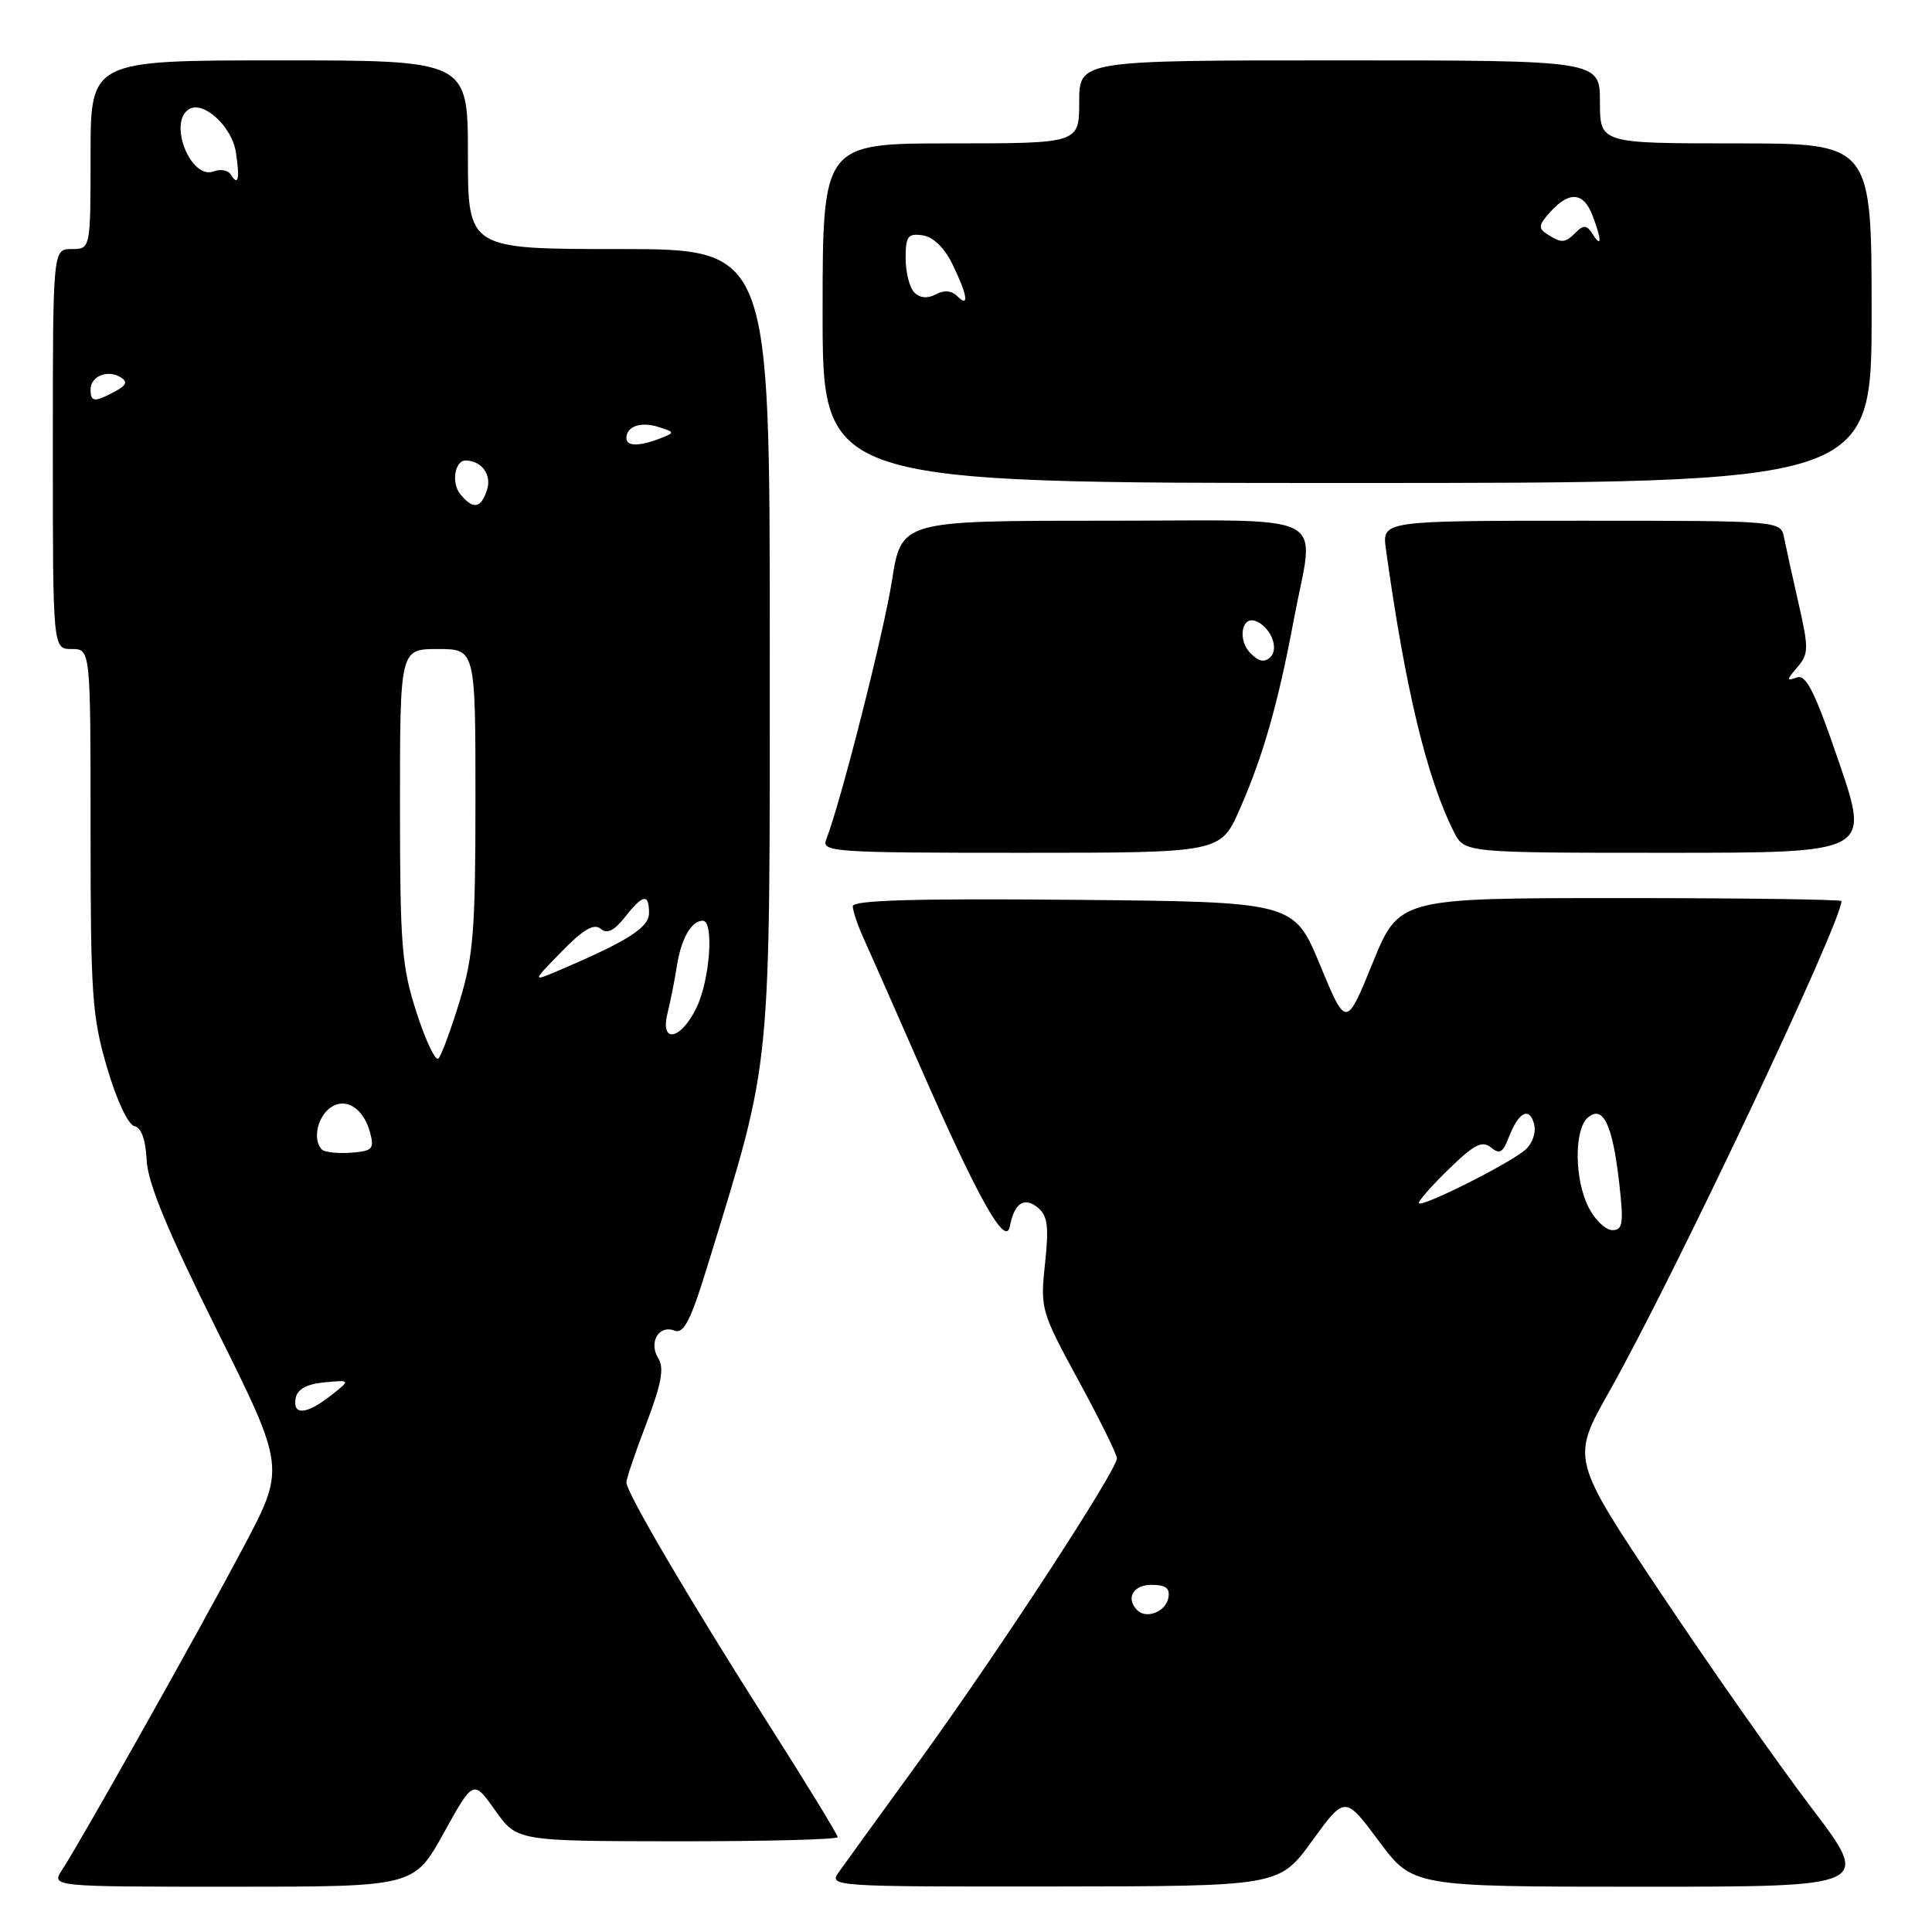 <?xml version="1.0" encoding="UTF-8" standalone="no"?>
<!DOCTYPE svg PUBLIC "-//W3C//DTD SVG 1.1//EN" "http://www.w3.org/Graphics/SVG/1.1/DTD/svg11.dtd" >
<svg xmlns="http://www.w3.org/2000/svg" xmlns:xlink="http://www.w3.org/1999/xlink" version="1.1" viewBox="0 0 256 256">
 <g >
 <path fill="currentColor"
d=" M 58.79 242.90 C 62.72 235.80 62.72 235.80 65.61 239.88 C 68.50 243.96 68.50 243.96 89.75 243.98 C 101.44 243.99 111.00 243.74 111.00 243.43 C 111.00 243.12 106.80 236.25 101.66 228.18 C 91.30 211.90 83.00 197.77 83.00 196.42 C 83.00 195.94 84.19 192.43 85.65 188.62 C 87.64 183.39 88.03 181.28 87.24 180.01 C 85.91 177.89 87.28 175.51 89.37 176.31 C 90.63 176.79 91.54 174.97 93.91 167.21 C 102.33 139.72 102.00 143.05 102.00 85.07 C 102.00 33.00 102.00 33.00 82.00 33.00 C 62.00 33.00 62.00 33.00 62.00 20.50 C 62.00 8.00 62.00 8.00 37.00 8.00 C 12.00 8.00 12.00 8.00 12.00 20.50 C 12.00 33.00 12.00 33.00 9.50 33.00 C 7.00 33.00 7.00 33.00 7.00 59.50 C 7.00 86.00 7.00 86.00 9.50 86.00 C 12.00 86.00 12.00 86.00 12.00 110.02 C 12.00 131.80 12.20 134.74 14.19 141.48 C 15.45 145.76 16.98 149.05 17.80 149.21 C 18.72 149.40 19.30 150.99 19.43 153.71 C 19.57 156.73 22.17 163.03 28.72 176.21 C 37.82 194.50 37.82 194.50 32.26 205.00 C 26.39 216.09 10.74 243.94 8.24 247.75 C 6.77 250.00 6.77 250.00 30.81 250.00 C 54.85 250.00 54.85 250.00 58.79 242.90 Z  M 173.86 243.93 C 178.22 237.93 178.22 237.93 182.71 243.96 C 187.20 250.00 187.20 250.00 217.59 250.00 C 247.98 250.00 247.98 250.00 240.03 239.54 C 235.65 233.78 226.70 221.03 220.13 211.19 C 208.19 193.32 208.19 193.32 213.22 184.41 C 221.56 169.68 244.00 122.27 244.00 119.40 C 244.00 119.18 230.81 119.00 214.69 119.00 C 185.39 119.00 185.39 119.00 181.88 127.61 C 178.37 136.21 178.37 136.21 174.91 127.86 C 171.45 119.50 171.45 119.50 142.23 119.23 C 121.26 119.04 113.00 119.28 113.00 120.08 C 113.00 120.70 113.65 122.62 114.44 124.35 C 115.23 126.08 118.63 133.80 122.01 141.50 C 129.59 158.81 133.27 165.36 133.81 162.50 C 134.40 159.41 135.72 158.53 137.52 160.02 C 138.82 161.09 139.00 162.51 138.47 167.45 C 137.83 173.41 137.93 173.77 142.91 182.93 C 145.71 188.08 148.00 192.72 148.00 193.23 C 148.00 194.80 132.40 218.71 122.17 232.84 C 116.85 240.17 111.88 247.03 111.13 248.09 C 109.79 249.96 110.39 250.00 139.63 249.97 C 169.50 249.94 169.50 249.94 173.86 243.93 Z  M 164.26 107.25 C 167.35 100.25 169.37 93.18 171.43 82.14 C 174.18 67.46 177.14 69.00 146.22 69.00 C 119.44 69.00 119.44 69.00 118.19 76.93 C 117.10 83.88 111.38 106.41 109.47 111.25 C 108.83 112.89 110.45 113.00 135.26 113.00 C 161.73 113.00 161.73 113.00 164.26 107.25 Z  M 243.71 101.10 C 240.48 91.63 239.32 89.32 238.07 89.77 C 236.70 90.27 236.71 90.10 238.15 88.42 C 239.66 86.67 239.68 85.93 238.33 80.00 C 237.51 76.42 236.65 72.49 236.40 71.25 C 235.96 69.00 235.96 69.00 209.54 69.00 C 183.13 69.00 183.13 69.00 183.64 72.75 C 186.20 91.24 189.05 103.10 192.66 110.25 C 194.05 113.00 194.05 113.00 220.91 113.00 C 247.77 113.00 247.77 113.00 243.71 101.10 Z  M 248.00 41.50 C 248.00 19.00 248.00 19.00 230.00 19.00 C 212.00 19.00 212.00 19.00 212.00 13.50 C 212.00 8.00 212.00 8.00 177.50 8.00 C 143.00 8.00 143.00 8.00 143.00 13.50 C 143.00 19.00 143.00 19.00 126.00 19.00 C 109.00 19.00 109.00 19.00 109.00 41.50 C 109.00 64.00 109.00 64.00 178.50 64.00 C 248.00 64.00 248.00 64.00 248.00 41.50 Z  M 39.18 185.25 C 39.41 184.07 40.64 183.39 43.00 183.17 C 46.48 182.84 46.48 182.84 43.83 184.92 C 40.60 187.46 38.74 187.59 39.18 185.25 Z  M 42.65 152.32 C 41.47 151.14 41.97 148.27 43.58 146.93 C 45.61 145.25 48.15 146.71 49.04 150.08 C 49.62 152.24 49.35 152.53 46.50 152.74 C 44.74 152.87 43.01 152.68 42.65 152.32 Z  M 55.20 134.18 C 53.22 128.06 53.00 125.24 53.00 106.68 C 53.00 86.00 53.00 86.00 58.00 86.00 C 63.00 86.00 63.00 86.00 63.00 105.89 C 63.00 123.24 62.73 126.67 60.91 132.64 C 59.76 136.42 58.49 139.84 58.10 140.25 C 57.71 140.67 56.41 137.93 55.20 134.18 Z  M 88.45 134.25 C 88.83 132.74 89.39 129.93 89.69 128.00 C 90.26 124.36 91.61 122.00 93.12 122.00 C 94.63 122.00 94.08 129.76 92.31 133.47 C 90.25 137.80 87.42 138.38 88.45 134.25 Z  M 74.43 126.08 C 77.26 123.17 78.70 122.33 79.58 123.06 C 80.45 123.79 81.36 123.35 82.79 121.54 C 85.19 118.49 86.00 118.34 86.00 120.98 C 86.00 122.91 83.16 124.71 74.00 128.61 C 70.50 130.10 70.50 130.10 74.43 126.08 Z  M 61.01 65.51 C 59.77 64.02 60.25 60.99 61.72 61.02 C 63.82 61.06 65.17 62.90 64.54 64.88 C 63.75 67.38 62.71 67.56 61.01 65.51 Z  M 83.00 58.06 C 83.00 56.49 84.89 55.83 87.26 56.58 C 89.43 57.27 89.44 57.32 87.50 58.08 C 84.70 59.17 83.00 59.16 83.00 58.06 Z  M 12.00 51.61 C 12.00 49.85 14.27 48.93 15.98 49.99 C 16.95 50.59 16.76 51.06 15.20 51.89 C 12.51 53.33 12.00 53.29 12.00 51.61 Z  M 30.57 23.11 C 30.22 22.55 29.21 22.37 28.32 22.71 C 25.28 23.87 22.23 16.21 25.04 14.47 C 26.96 13.29 30.74 16.77 31.26 20.19 C 31.80 23.76 31.57 24.73 30.57 23.11 Z  M 150.70 213.37 C 149.13 211.80 150.13 210.00 152.57 210.00 C 154.48 210.00 155.06 210.45 154.81 211.74 C 154.46 213.56 151.91 214.57 150.70 213.37 Z  M 210.53 160.05 C 208.60 156.33 208.55 149.62 210.43 148.06 C 212.43 146.39 213.68 149.03 214.56 156.80 C 215.16 162.11 215.03 163.00 213.65 163.00 C 212.77 163.00 211.36 161.67 210.53 160.05 Z  M 188.00 159.40 C 188.00 159.05 189.83 156.99 192.07 154.82 C 195.33 151.65 196.42 151.10 197.55 152.04 C 198.69 152.99 199.15 152.73 199.92 150.71 C 201.20 147.35 202.66 146.59 203.28 148.95 C 203.56 150.04 203.06 151.52 202.14 152.33 C 199.99 154.22 188.00 160.21 188.00 159.40 Z  M 165.68 86.54 C 164.01 84.87 164.48 81.66 166.30 82.27 C 168.27 82.92 169.54 85.86 168.36 87.04 C 167.57 87.83 166.83 87.69 165.68 86.54 Z  M 121.15 38.75 C 120.52 38.12 120.00 36.08 120.00 34.23 C 120.00 31.31 120.30 30.90 122.24 31.18 C 123.65 31.38 125.13 32.81 126.20 35.00 C 128.20 39.11 128.47 40.87 126.85 39.25 C 126.10 38.50 125.09 38.41 124.00 39.00 C 122.91 39.59 121.90 39.50 121.15 38.75 Z  M 205.04 31.05 C 203.79 30.26 203.85 29.82 205.44 28.06 C 207.95 25.29 209.85 25.46 211.02 28.57 C 212.25 31.80 212.26 32.95 211.03 31.01 C 210.28 29.82 209.83 29.77 208.84 30.76 C 207.37 32.23 206.96 32.26 205.04 31.05 Z "/>
</g>
</svg>